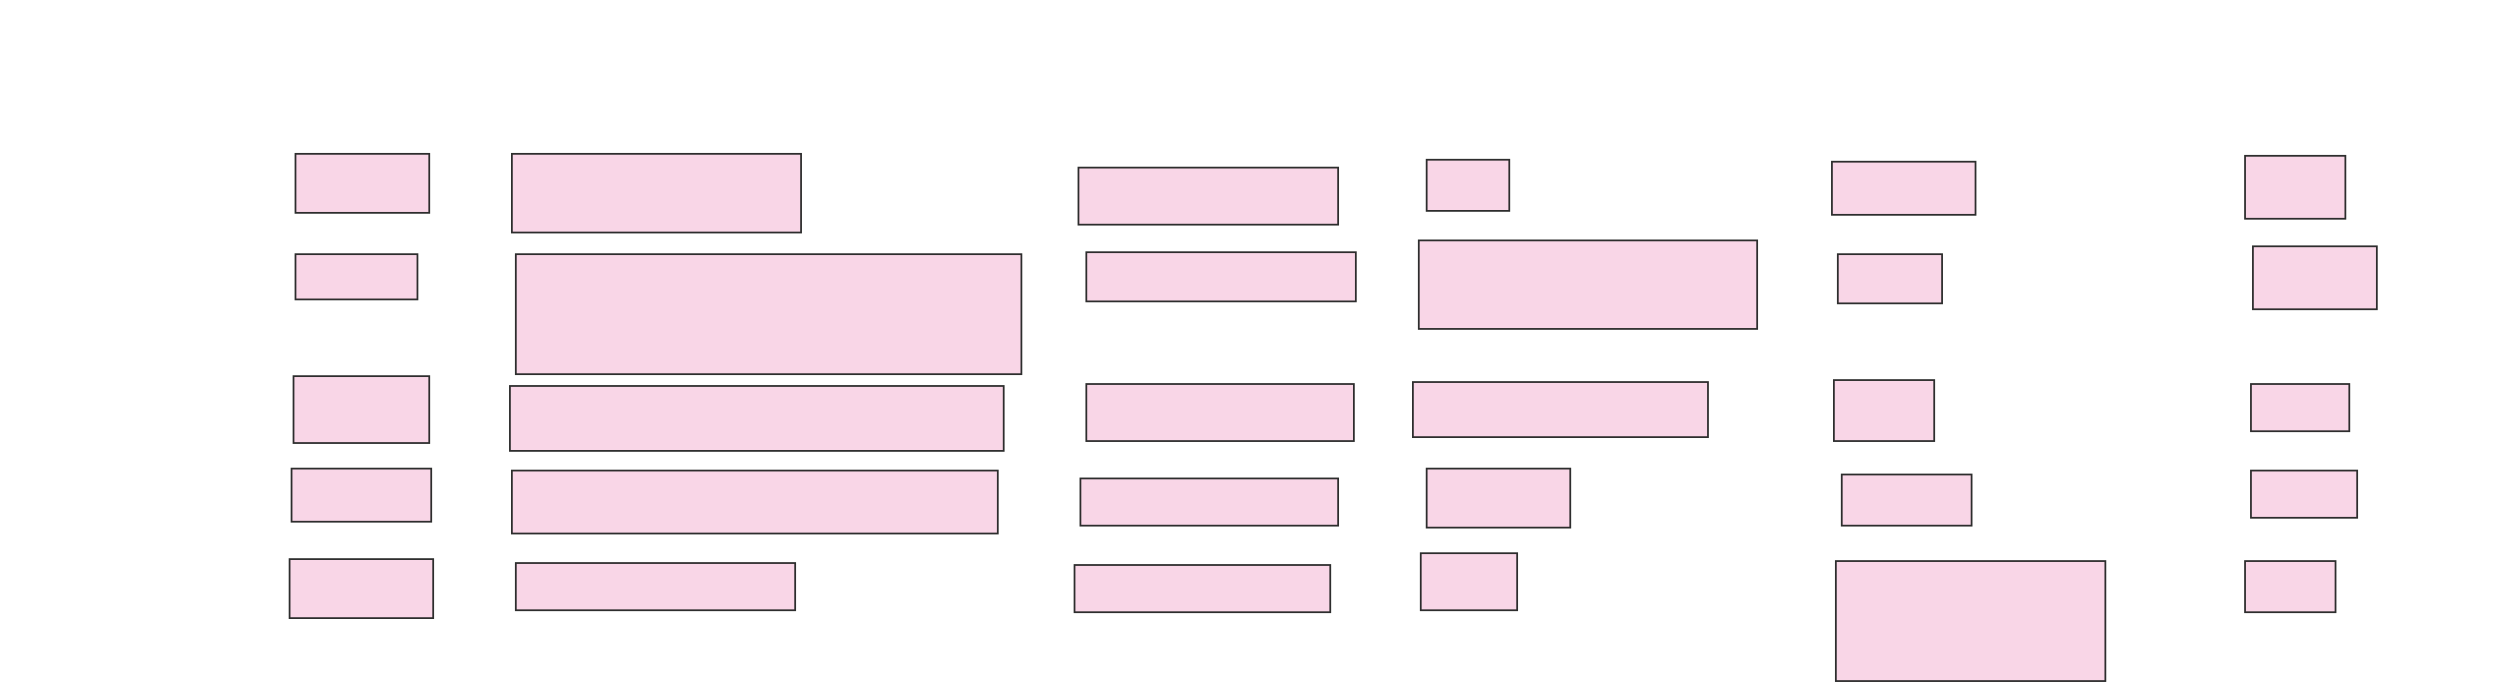 <svg height="392" width="1412" xmlns="http://www.w3.org/2000/svg">
 <!-- Created with Image Occlusion Enhanced -->
 <g>
  <title>Labels</title>
 </g>
 <g>
  <title>Masks</title>
  <rect fill="#f9d6e7" height="44.444" id="e1da3d824a11408fa52ef18dafdaad12-oa-1" stroke="#2D2D2D" width="163.333" x="289.111" y="86.889"/>
  <rect fill="#f9d6e7" height="67.778" id="e1da3d824a11408fa52ef18dafdaad12-oa-2" stroke="#2D2D2D" width="285.556" x="291.333" y="143.556"/>
  <rect fill="#f9d6e7" height="36.667" id="e1da3d824a11408fa52ef18dafdaad12-oa-3" stroke="#2D2D2D" width="278.889" x="288" y="218"/>
  <rect fill="#f9d6e7" height="35.556" id="e1da3d824a11408fa52ef18dafdaad12-oa-4" stroke="#2D2D2D" width="274.444" x="289.111" y="265.778"/>
  <rect fill="#f9d6e7" height="26.667" id="e1da3d824a11408fa52ef18dafdaad12-oa-5" stroke="#2D2D2D" width="157.778" x="291.333" y="318"/>
  <rect fill="#f9d6e7" height="33.333" id="e1da3d824a11408fa52ef18dafdaad12-oa-6" stroke="#2D2D2D" width="81.111" x="163.555" y="315.778"/>
  <rect fill="#f9d6e7" height="30" id="e1da3d824a11408fa52ef18dafdaad12-oa-7" stroke="#2D2D2D" width="78.889" x="164.667" y="264.667"/>
  <rect fill="#f9d6e7" height="37.778" id="e1da3d824a11408fa52ef18dafdaad12-oa-8" stroke="#2D2D2D" width="76.667" x="165.778" y="212.444"/>
  <rect fill="#f9d6e7" height="25.556" id="e1da3d824a11408fa52ef18dafdaad12-oa-9" stroke="#2D2D2D" width="68.889" x="166.889" y="143.556"/>
  <rect fill="#f9d6e7" height="33.333" id="e1da3d824a11408fa52ef18dafdaad12-oa-10" stroke="#2D2D2D" width="75.556" x="166.889" y="86.889"/>
  <rect fill="#f9d6e7" height="32.222" id="e1da3d824a11408fa52ef18dafdaad12-oa-11" stroke="#2D2D2D" width="146.667" x="609.111" y="94.667"/>
  <rect fill="#f9d6e7" height="27.778" id="e1da3d824a11408fa52ef18dafdaad12-oa-12" stroke="#2D2D2D" width="152.222" x="613.555" y="142.444"/>
  <rect fill="#f9d6e7" height="32.222" id="e1da3d824a11408fa52ef18dafdaad12-oa-13" stroke="#2D2D2D" width="151.111" x="613.555" y="216.889"/>
  <rect fill="#f9d6e7" height="26.667" id="e1da3d824a11408fa52ef18dafdaad12-oa-14" stroke="#2D2D2D" width="145.556" x="610.222" y="270.222"/>
  <rect fill="#f9d6e7" height="26.667" id="e1da3d824a11408fa52ef18dafdaad12-oa-15" stroke="#2D2D2D" width="144.444" x="606.889" y="319.111"/>
  <rect fill="#f9d6e7" height="28.889" id="e1da3d824a11408fa52ef18dafdaad12-oa-16" stroke="#2D2D2D" width="46.667" x="805.778" y="90.222"/>
  <rect fill="#f9d6e7" height="50" id="e1da3d824a11408fa52ef18dafdaad12-oa-17" stroke="#2D2D2D" width="191.111" x="801.333" y="135.778"/>
  <rect fill="#f9d6e7" height="31.111" id="e1da3d824a11408fa52ef18dafdaad12-oa-18" stroke="#2D2D2D" width="166.667" x="798" y="215.778"/>
  <rect fill="#f9d6e7" height="33.333" id="e1da3d824a11408fa52ef18dafdaad12-oa-19" stroke="#2D2D2D" width="81.111" x="805.778" y="264.667"/>
  <rect fill="#f9d6e7" height="32.222" id="e1da3d824a11408fa52ef18dafdaad12-oa-20" stroke="#2D2D2D" width="54.444" x="802.444" y="312.444"/>
  <rect fill="#f9d6e7" height="30" id="e1da3d824a11408fa52ef18dafdaad12-oa-21" stroke="#2D2D2D" width="81.111" x="1034.667" y="91.333"/>
  <rect fill="#f9d6e7" height="27.778" id="e1da3d824a11408fa52ef18dafdaad12-oa-22" stroke="#2D2D2D" width="58.889" x="1038" y="143.556"/>
  <rect fill="#f9d6e7" height="34.444" id="e1da3d824a11408fa52ef18dafdaad12-oa-23" stroke="#2D2D2D" width="56.667" x="1035.778" y="214.667"/>
  <rect fill="#f9d6e7" height="28.889" id="e1da3d824a11408fa52ef18dafdaad12-oa-24" stroke="#2D2D2D" width="73.333" x="1040.222" y="268"/>
  <rect fill="#f9d6e7" height="67.778" id="e1da3d824a11408fa52ef18dafdaad12-oa-25" stroke="#2D2D2D" width="152.222" x="1036.889" y="316.889"/>
  <rect fill="#f9d6e7" height="35.556" id="e1da3d824a11408fa52ef18dafdaad12-oa-26" stroke="#2D2D2D" stroke-dasharray="null" stroke-linecap="null" stroke-linejoin="null" width="56.667" x="1268" y="88"/>
  <rect fill="#f9d6e7" height="35.556" id="e1da3d824a11408fa52ef18dafdaad12-oa-27" stroke="#2D2D2D" stroke-dasharray="null" stroke-linecap="null" stroke-linejoin="null" width="70" x="1272.444" y="139.111"/>
  <rect fill="#f9d6e7" height="26.667" id="e1da3d824a11408fa52ef18dafdaad12-oa-28" stroke="#2D2D2D" stroke-dasharray="null" stroke-linecap="null" stroke-linejoin="null" width="55.556" x="1271.333" y="216.889"/>
  <rect fill="#f9d6e7" height="26.667" id="e1da3d824a11408fa52ef18dafdaad12-oa-29" stroke="#2D2D2D" stroke-dasharray="null" stroke-linecap="null" stroke-linejoin="null" width="60" x="1271.333" y="265.778"/>
  <rect fill="#f9d6e7" height="28.889" id="e1da3d824a11408fa52ef18dafdaad12-oa-30" stroke="#2D2D2D" stroke-dasharray="null" stroke-linecap="null" stroke-linejoin="null" width="51.111" x="1268" y="316.889"/>
 </g>
</svg>